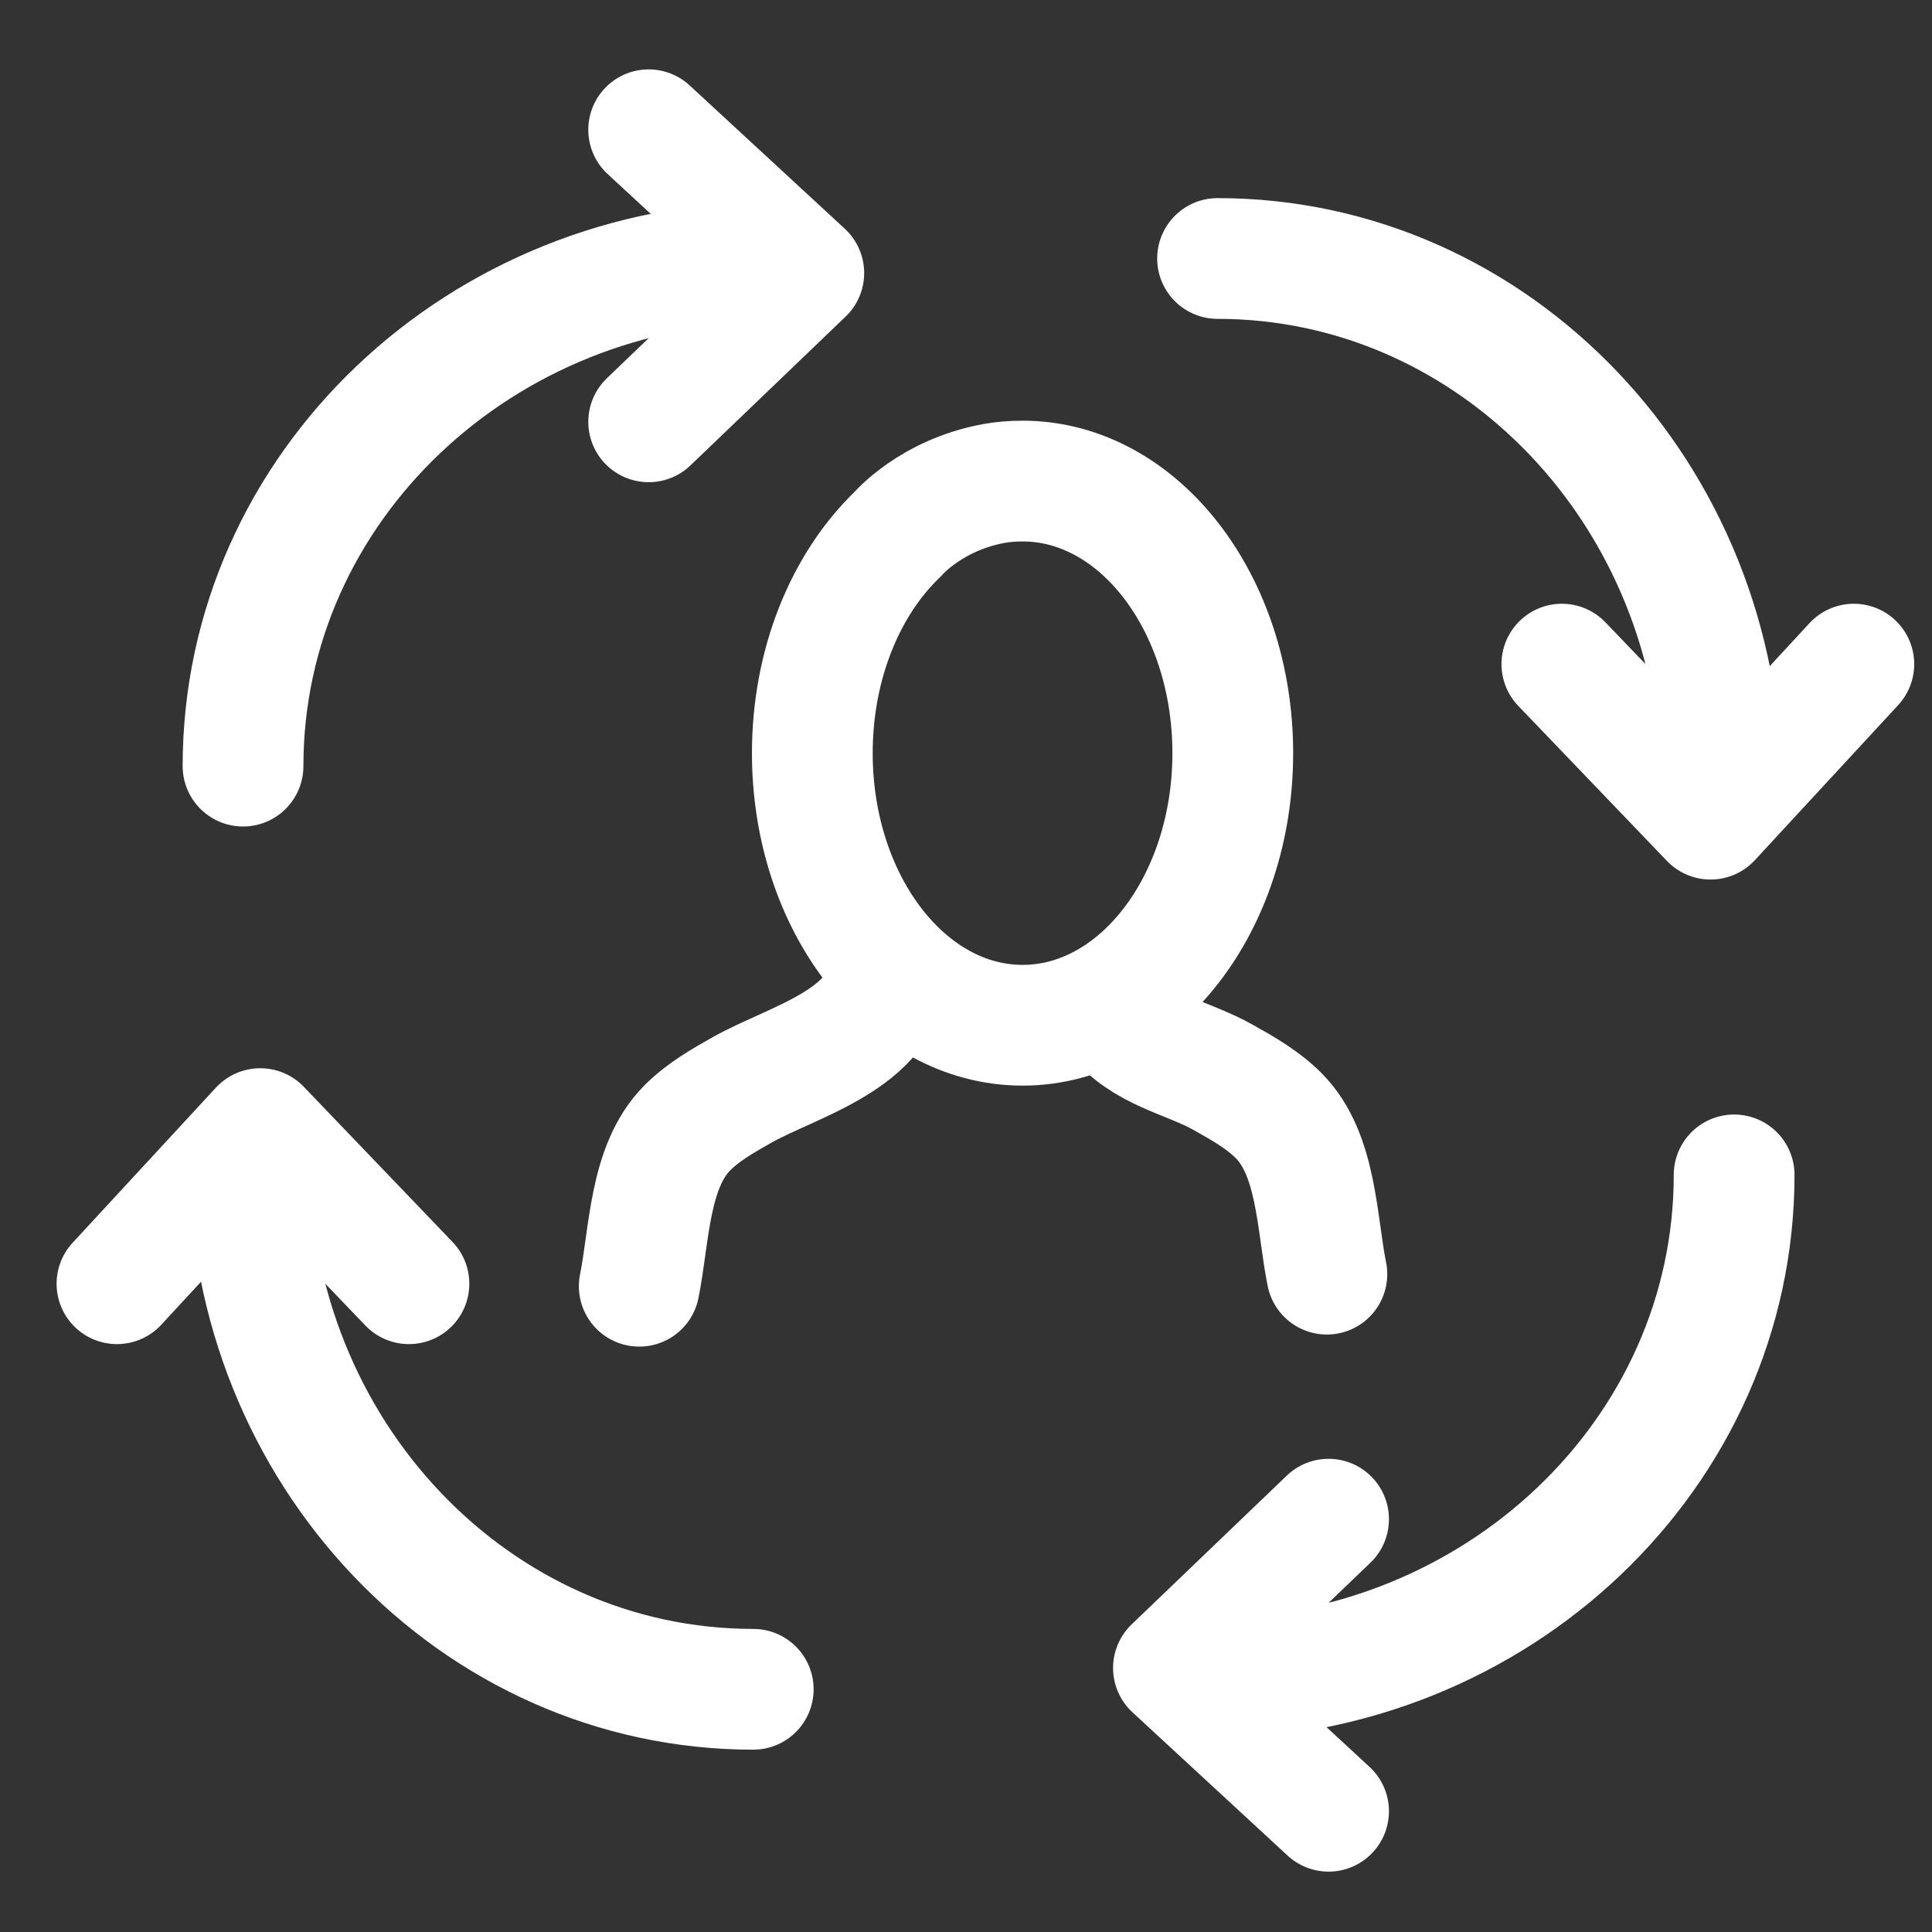 <svg xmlns="http://www.w3.org/2000/svg" width="24" height="24" viewBox="0 0 24 24"><rect x="0" y="0" width="24" height="24" fill="#333333" stroke="none"/><g fill="none" fill-rule="evenodd" stroke="#FFF" stroke-linecap="round" stroke-linejoin="round" stroke-width="1.5"><path d="M21.386 9.797c0-3.637-2.803-6.586-6.261-6.586m4.277 5.039l1.847 1.926 1.78-1.926M3.096 14.4c0 3.637 2.803 6.585 6.261 6.585"/><path d="M5.08 15.947L3.233 14.02l-1.78 1.927M9.605 3.255c-3.637 0-6.586 2.804-6.586 6.262"/><path d="M8.058 5.24l1.927-1.848-1.927-1.78m6.899 19.245c3.637 0 6.585-2.804 6.585-6.262m-5.038 4.277l-1.927 1.848 1.927 1.78M12.347 6.006c.116-.021.235-.03.356-.03 1.442 0 2.611 1.513 2.611 3.38 0 1.866-1.169 3.38-2.611 3.38-1.443 0-2.612-1.514-2.612-3.38 0-1.112.415-2.1 1.056-2.716 0 0 .413-.49 1.2-.634zm1.506 6.602c.364.455.882.518 1.343.776.244.137.492.277.692.479.474.48.467 1.33.595 1.965"/><path d="M11.02 12.056c-.024.846-1.177 1.134-1.792 1.478-.244.138-.492.277-.692.479-.475.48-.467 1.33-.595 1.965"/></g></svg>